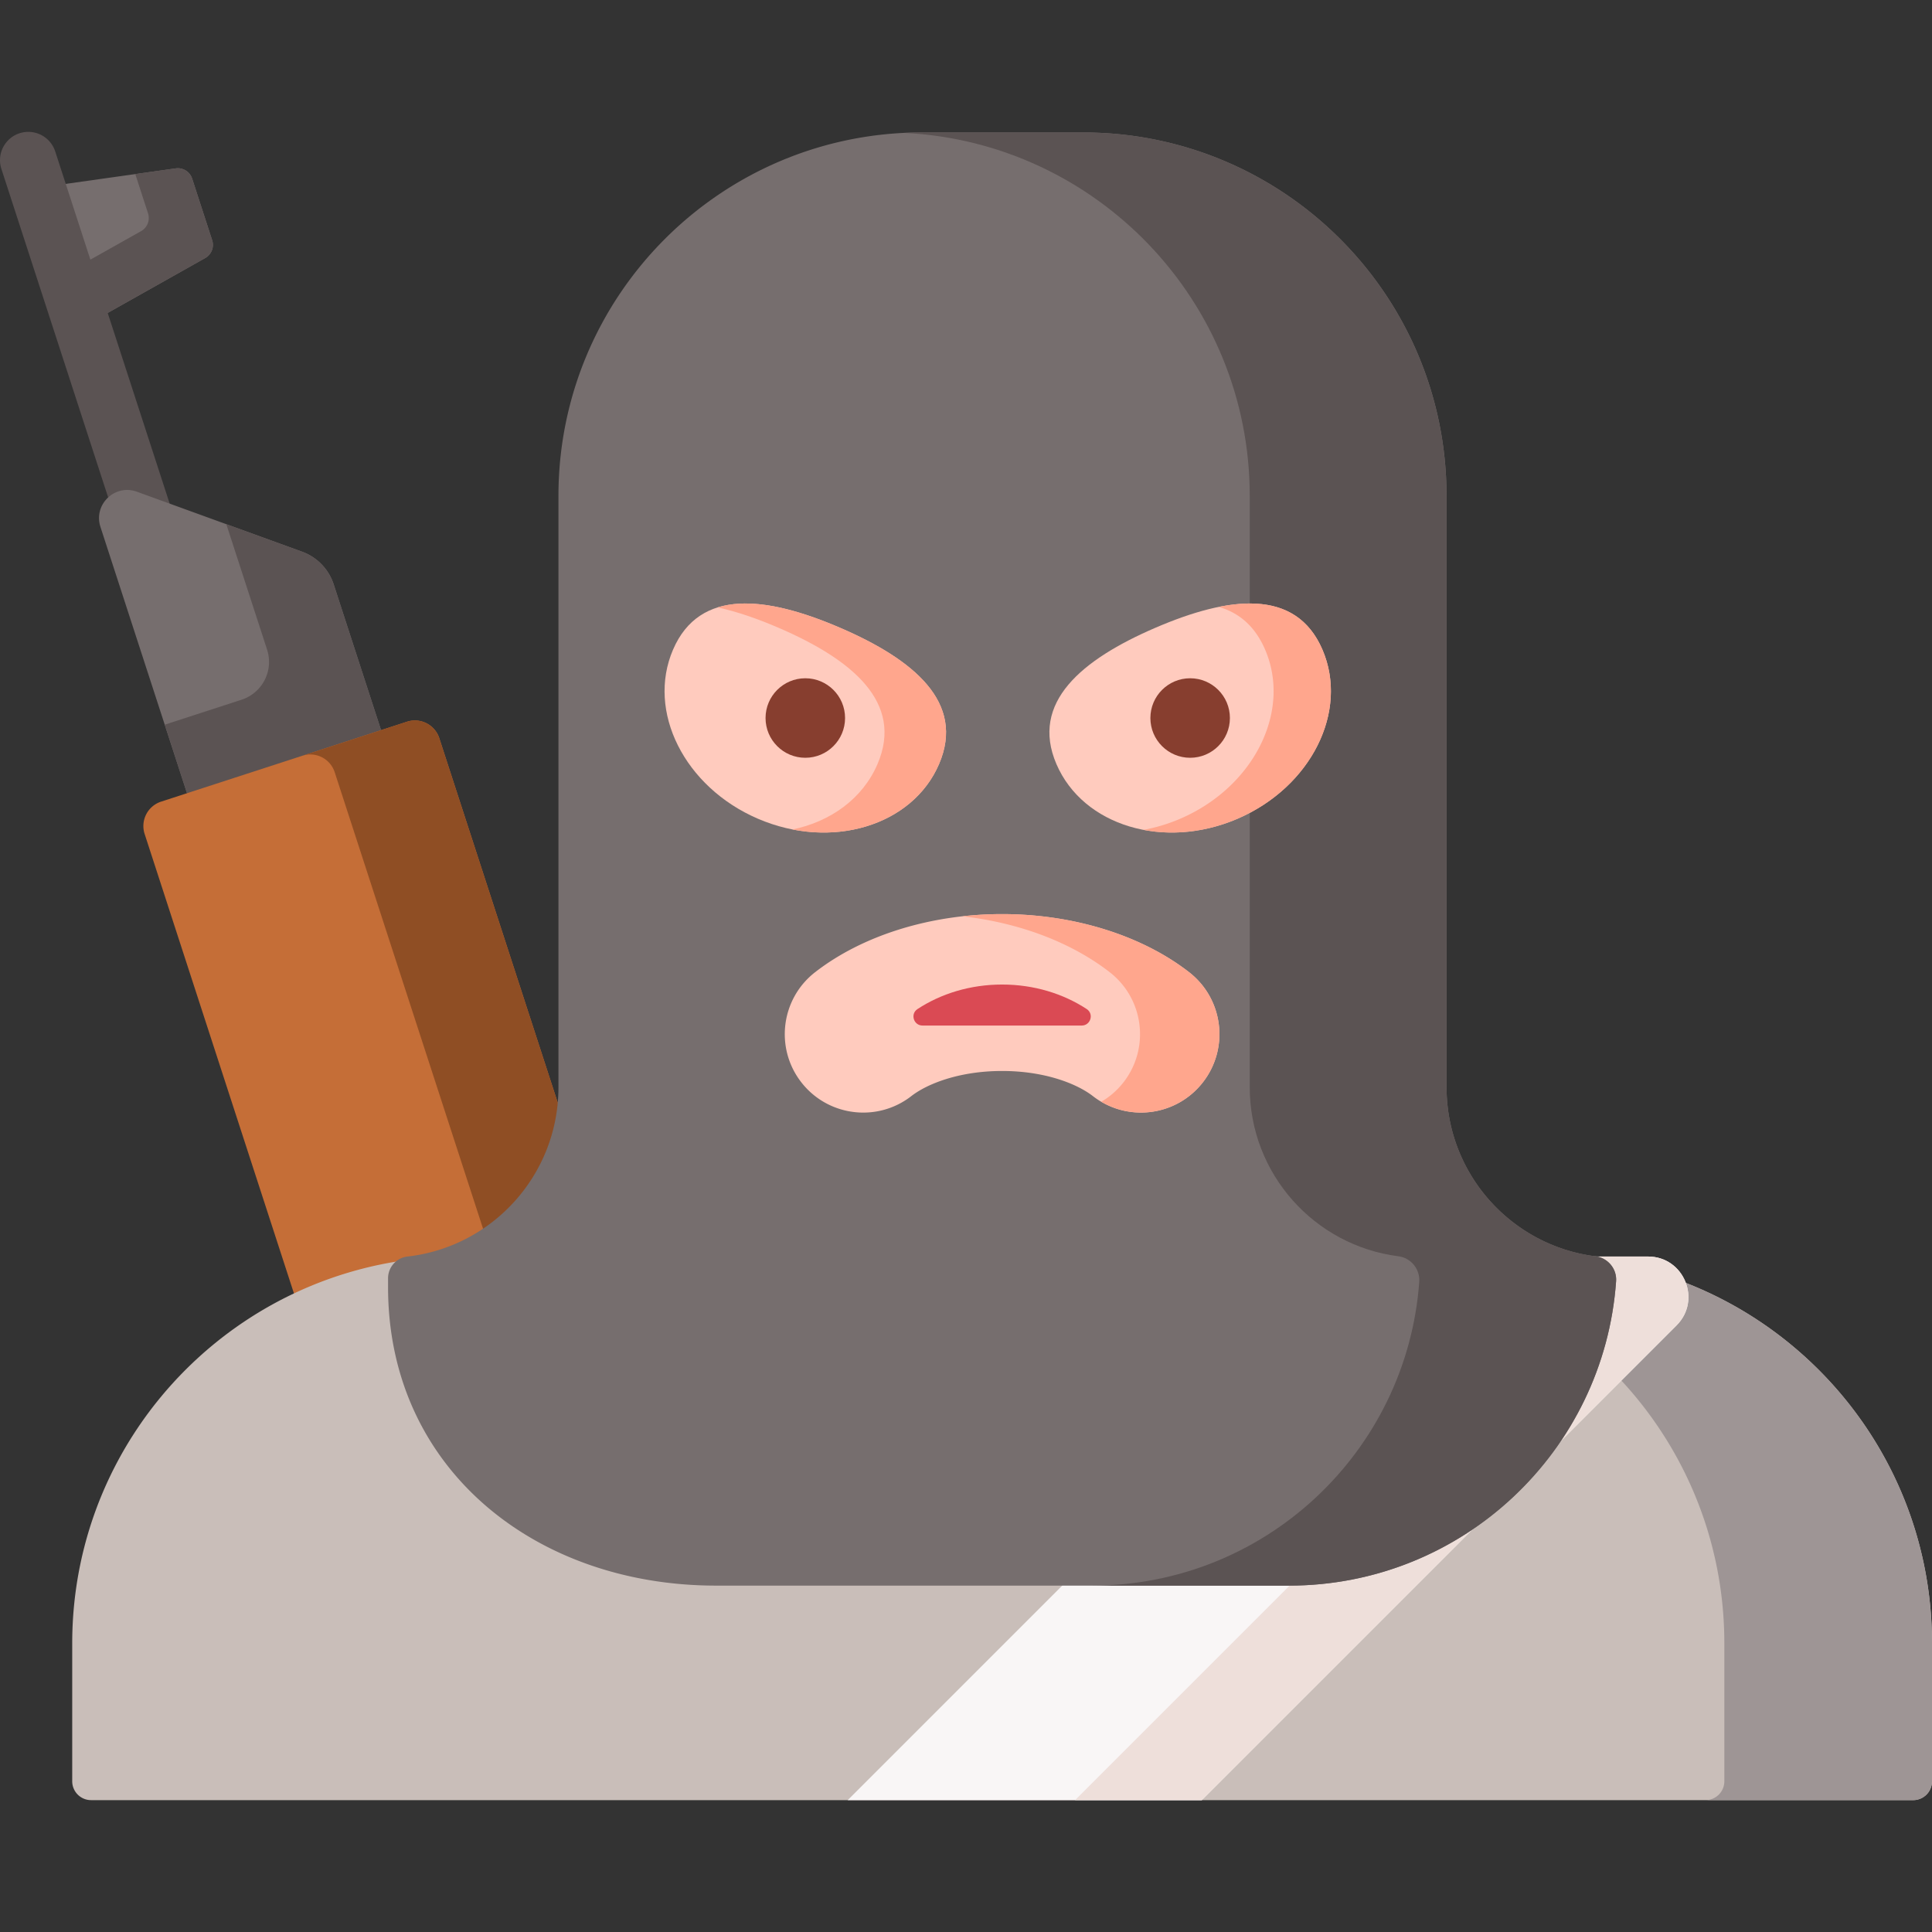 <svg viewBox="0 0 512 512" xmlns="http://www.w3.org/2000/svg"><rect x="0" y="0" width="512" height="512" fill="#333333" stroke="none"/><g><path d="m54.386 68.383-32.51 18.296L9.889 49.793l36.675-5.171a4 4 0 0 1 4.362 2.724l5.302 16.316a4 4 0 0 1-1.842 4.721z" fill="#766e6e"></path><path d="M46.564 44.622 35.85 46.133l3.38 10.4a3.998 3.998 0 0 1-1.842 4.721L17.289 72.565l4.587 14.114 32.51-18.296a3.999 3.999 0 0 0 1.842-4.721l-5.302-16.316a4 4 0 0 0-4.362-2.724z" fill="#5b5353"></path><path d="M50.244 181.476a7.502 7.502 0 0 1-7.129-5.182L.369 44.764a7.498 7.498 0 0 1 14.262-4.636l42.745 131.53a7.498 7.498 0 0 1-7.132 9.818z" fill="#5b5353"></path><path d="m107.479 213.476-51.43 16.714-29.43-90.559c-1.921-5.912 3.803-11.444 9.646-9.323l43.788 15.894a13.745 13.745 0 0 1 8.381 8.671z" fill="#766e6e"></path><path d="m80.053 146.201-20.076-7.287 10.804 33.245c1.798 5.533-1.23 11.475-6.762 13.273l-20.365 6.618 12.394 38.139 51.43-16.714-19.045-58.604a13.742 13.742 0 0 0-8.38-8.67z" fill="#5b5353"></path><path d="m159.705 350.84-65.153 21.173a6.8 6.8 0 0 1-8.569-4.365L38.329 221.009a6.8 6.8 0 0 1 4.365-8.569l65.153-21.173a6.8 6.8 0 0 1 8.569 4.365l47.654 146.639a6.8 6.8 0 0 1-4.365 8.569z" fill="#c56e37"></path><path d="m107.849 191.267-27.719 9.008a6.8 6.8 0 0 1 8.567 4.364l47.655 146.642a6.8 6.8 0 0 1-4.364 8.567l27.719-9.008a6.798 6.798 0 0 0 4.364-8.567l-47.655-146.642a6.798 6.798 0 0 0-8.567-4.364z" fill="#8f4e24"></path><path d="M24.139 477.054H507a5 5 0 0 0 5-5v-36.538c0-56.623-45.902-102.525-102.525-102.525H121.663c-56.623 0-102.525 45.902-102.525 102.525v36.538a5.001 5.001 0 0 0 5.001 5z" fill="#c9beb9"></path><path d="M409.498 332.991h-55.031c56.61 0 102.502 45.892 102.502 102.502v36.561a4.999 4.999 0 0 1-4.999 4.999h55.031a4.999 4.999 0 0 0 4.999-4.999v-36.561c0-56.61-45.892-102.502-102.502-102.502z" fill="#9e9595"></path><path d="M224.647 477.054h93.848L444.3 351.248c6.737-6.737 1.966-18.257-7.562-18.257H368.71z" fill="#f9f6f6"></path><path d="M436.737 332.991H403.15c9.528 0 14.3 11.52 7.562 18.257L284.908 477.054h33.587L444.3 351.248c6.737-6.737 1.965-18.257-7.563-18.257z" fill="#eedfda"></path><path d="M383.35 288.132V131.434c0-53.204-43.131-96.335-96.335-96.335H244.33c-53.204 0-96.335 43.131-96.335 96.335v156.697c0 23.183-17.471 42.286-39.966 44.86l-.051.006a5.793 5.793 0 0 0-5.138 5.756v2.361c0 48.004 38.915 79.091 86.918 79.091h151.828c45.897 0 83.486-35.575 86.696-80.654.237-3.324-2.201-6.214-5.508-6.624l-.057-.007c-22.205-2.842-39.367-21.811-39.367-44.788z" fill="#766e6e"></path><path d="m422.775 332.926-.058-.007c-22.205-2.841-39.367-21.81-39.367-44.787V131.434c0-53.204-43.131-96.335-96.335-96.335H244.33c-1.588 0-3.166.041-4.735.117 51.005 2.469 91.6 44.601 91.6 96.218v156.697c0 22.977 17.162 41.946 39.367 44.787 3.364.424 5.801 3.414 5.554 6.795-3.289 45.002-40.842 80.491-86.684 80.491h52.154c45.897 0 83.486-35.575 86.696-80.655.237-3.323-2.2-6.213-5.507-6.623z" fill="#5b5353"></path><path d="M248.848 202.509c-7.048 16.367-28.541 22.84-48.004 14.458s-29.528-28.445-22.479-44.812c7.048-16.367 24.806-14.167 44.269-5.785s33.262 19.772 26.214 36.139z" fill="#ffcbbe"></path><path d="M222.634 166.37c-12.238-5.27-23.798-8.092-32.449-5.396 5.098 1.094 10.548 2.987 16.14 5.396 19.463 8.382 33.263 19.772 26.214 36.139-3.945 9.16-12.415 15.218-22.521 17.31 16.63 3.274 32.878-3.491 38.83-17.31 7.048-16.367-6.751-27.757-26.214-36.139z" fill="#ffa68d"></path><path d="M279.97 202.509c7.049 16.367 28.541 22.84 48.004 14.458s29.528-28.445 22.479-44.812c-7.048-16.367-24.806-14.167-44.269-5.785s-33.262 19.772-26.214 36.139z" fill="#ffcbbe"></path><path d="M350.453 172.155c-4.935-11.46-15.124-13.81-27.469-11.316 5.324 1.521 9.589 5.058 12.284 11.316 7.048 16.367-3.016 36.43-22.479 44.812a45.255 45.255 0 0 1-9.761 2.956c7.816 1.501 16.568.652 24.946-2.956 19.464-8.383 29.528-28.446 22.479-44.812z" fill="#ffa68d"></path><circle cx="315.402" cy="190.283" fill="#873e2f" r="10.536"></circle><circle cx="213.415" cy="190.283" fill="#873e2f" r="10.536"></circle><path d="M228.78 294.847c-6.199 0-12.332-2.76-16.43-8.035-7.044-9.066-5.404-22.125 3.662-29.169 12.595-9.786 30.658-15.398 49.557-15.398 18.9 0 36.962 5.612 49.557 15.398 9.066 7.044 10.705 20.103 3.661 29.169-7.045 9.067-20.103 10.705-29.169 3.661-4.139-3.216-12.631-6.653-24.05-6.653-11.418 0-19.91 3.437-24.051 6.653a20.685 20.685 0 0 1-12.737 4.374z" fill="#ffcbbe"></path><path d="M315.127 257.644c-12.595-9.786-30.658-15.398-49.557-15.398-3.547 0-7.064.198-10.521.583 14.965 1.67 28.805 6.865 39.037 14.814 9.066 7.044 10.705 20.103 3.661 29.169a20.72 20.72 0 0 1-5.887 5.158c8.871 5.22 20.444 3.188 26.928-5.158 7.044-9.065 5.405-22.124-3.661-29.168z" fill="#ffa68d"></path><path d="M286.664 271.78c2.352 0 3.303-3.073 1.337-4.363-6.21-4.078-13.987-6.505-22.432-6.505s-16.222 2.427-22.432 6.505c-1.966 1.291-1.015 4.363 1.337 4.363z" fill="#da4a54"></path></g></svg>